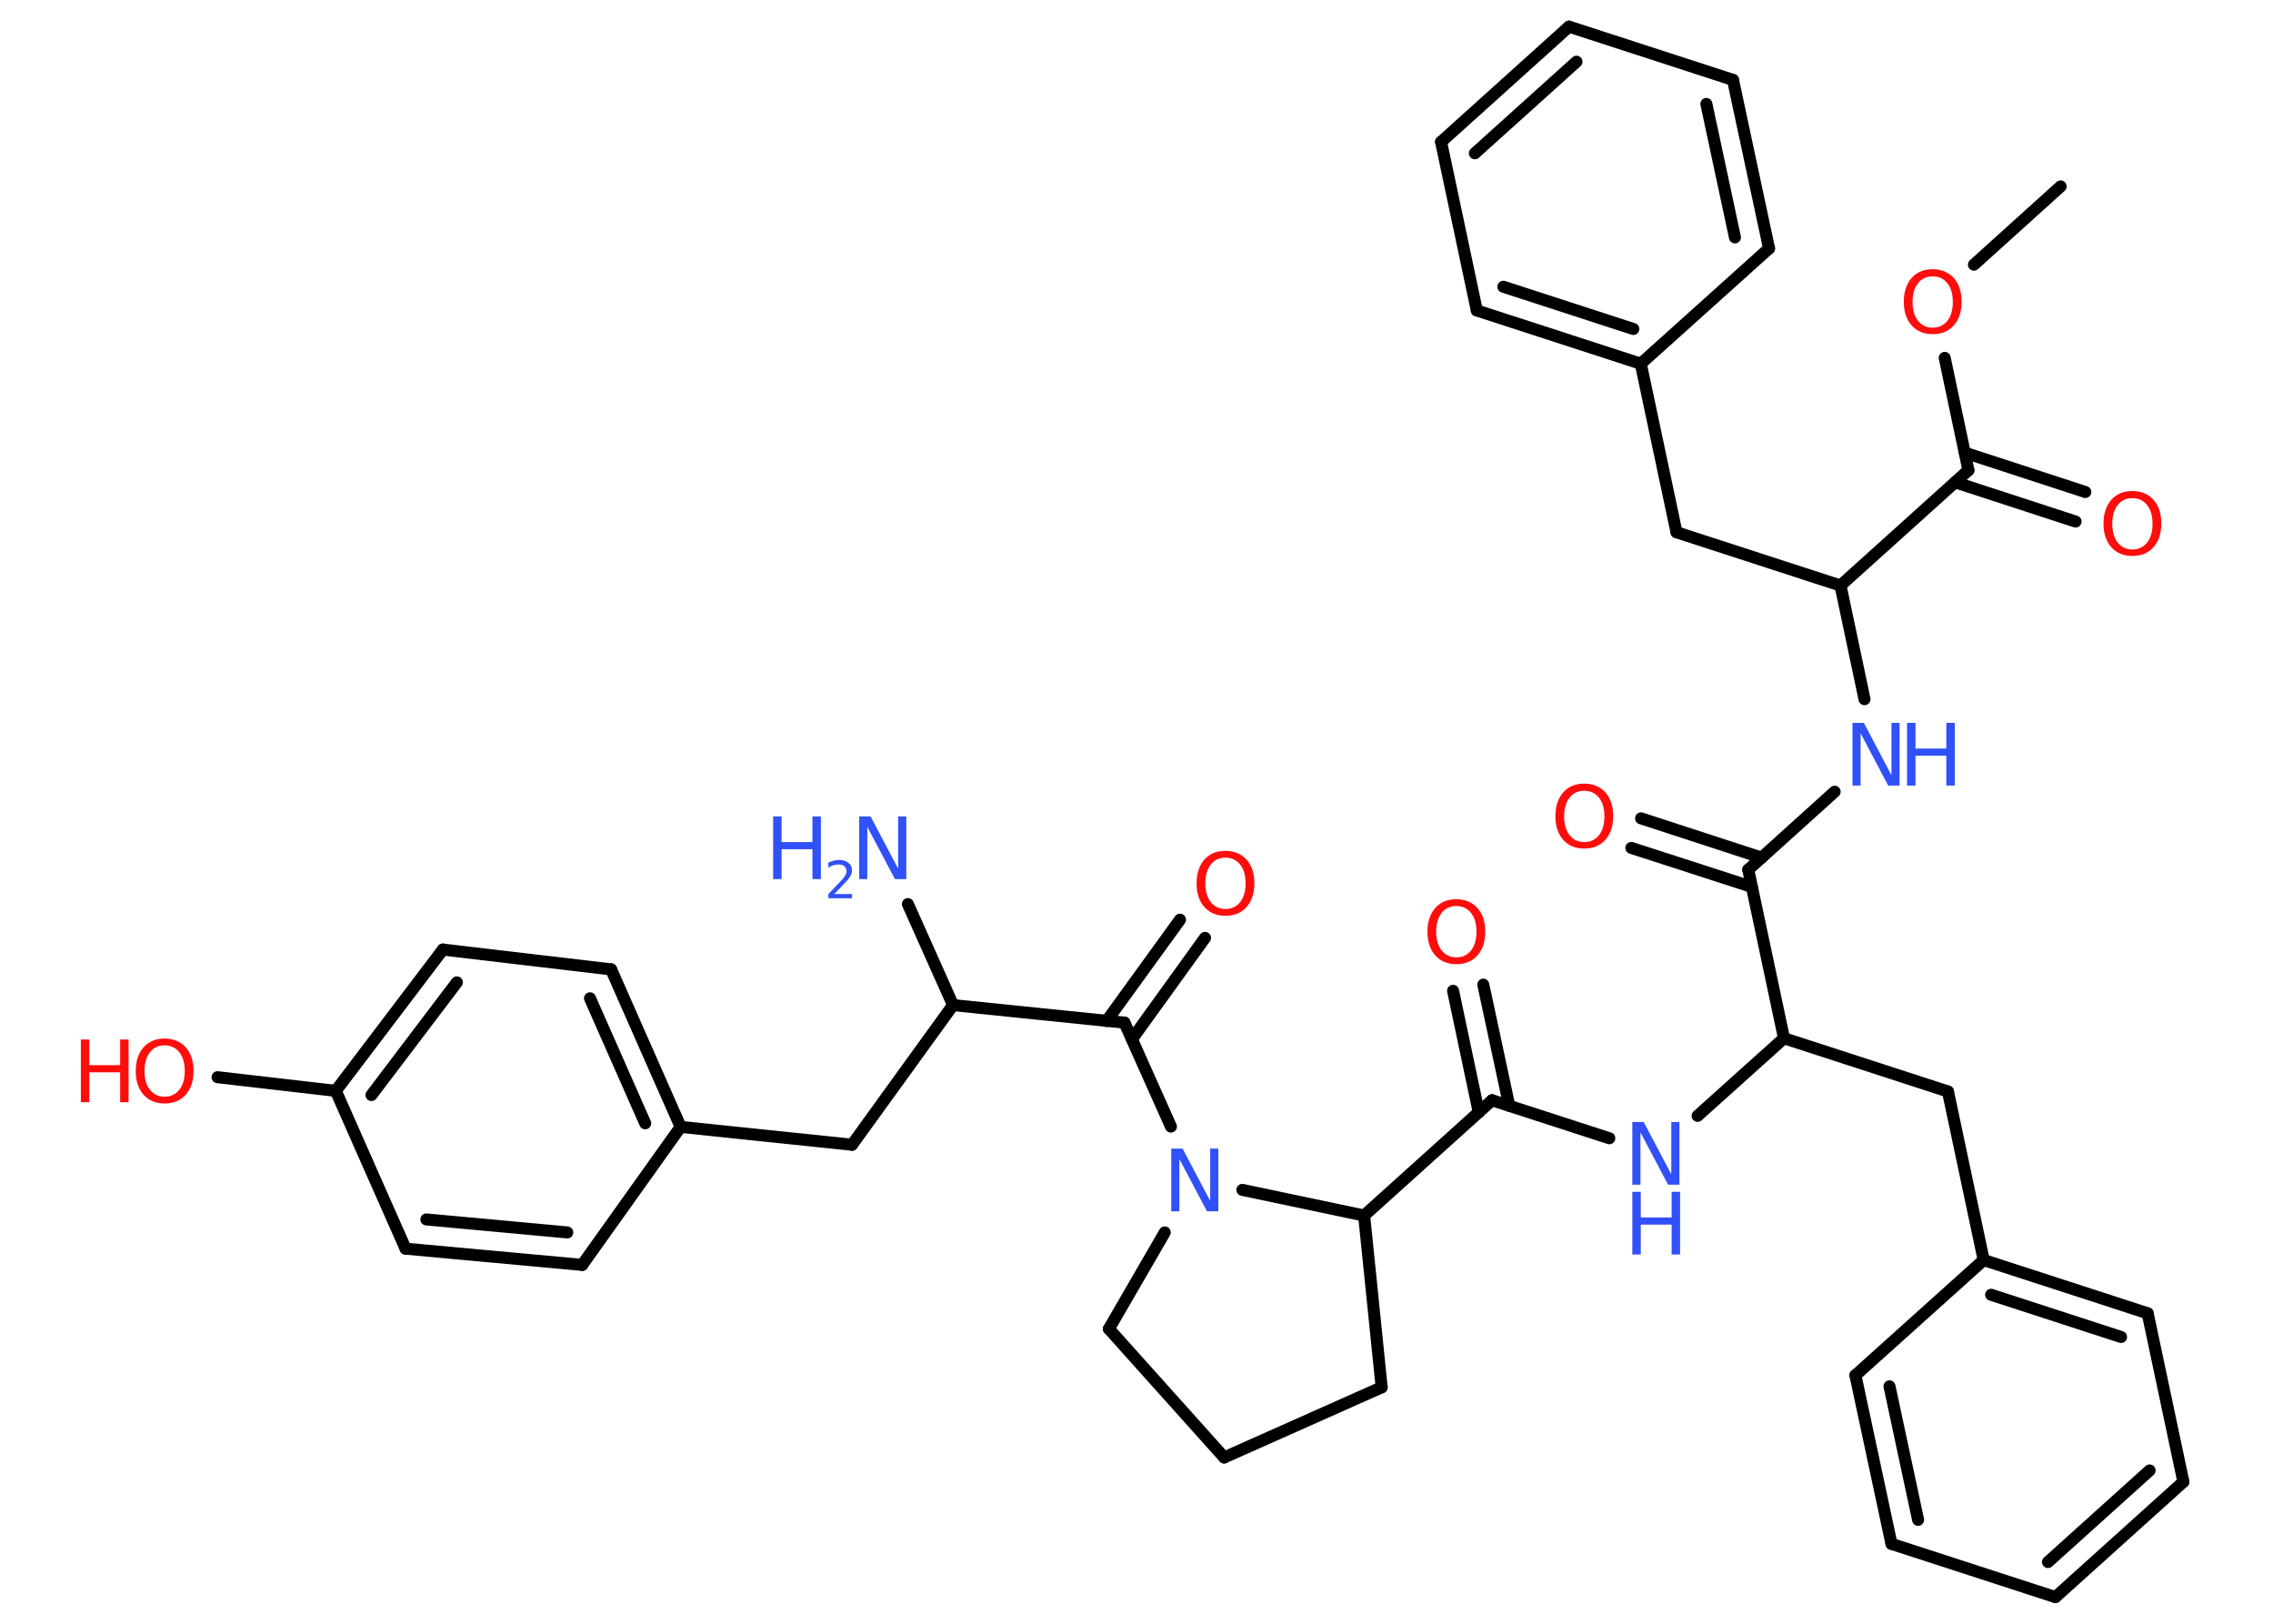 <?xml version='1.0' encoding='UTF-8'?>
<!DOCTYPE svg PUBLIC "-//W3C//DTD SVG 1.1//EN" "http://www.w3.org/Graphics/SVG/1.1/DTD/svg11.dtd">
<svg version='1.2' xmlns='http://www.w3.org/2000/svg' xmlns:xlink='http://www.w3.org/1999/xlink' width='70.0mm' height='50.0mm' viewBox='0 0 70.0 50.0'>
  <desc>Generated by the Chemistry Development Kit (http://github.com/cdk)</desc>
  <g stroke-linecap='round' stroke-linejoin='round' stroke='#000000' stroke-width='.37' fill='#3050F8'>
    <rect x='.0' y='.0' width='70.0' height='50.0' fill='#FFFFFF' stroke='none'/>
    <g id='mol1' class='mol'>
      <line id='mol1bnd1' class='bond' x1='63.46' y1='5.74' x2='60.79' y2='8.15'/>
      <line id='mol1bnd2' class='bond' x1='59.89' y1='11.02' x2='60.62' y2='14.48'/>
      <g id='mol1bnd3' class='bond'>
        <line x1='60.51' y1='13.94' x2='64.22' y2='15.15'/>
        <line x1='60.21' y1='14.85' x2='63.92' y2='16.06'/>
      </g>
      <line id='mol1bnd4' class='bond' x1='60.62' y1='14.48' x2='56.68' y2='18.03'/>
      <line id='mol1bnd5' class='bond' x1='56.68' y1='18.03' x2='51.63' y2='16.39'/>
      <line id='mol1bnd6' class='bond' x1='51.63' y1='16.39' x2='50.53' y2='11.2'/>
      <g id='mol1bnd7' class='bond'>
        <line x1='45.48' y1='9.56' x2='50.53' y2='11.2'/>
        <line x1='46.3' y1='8.83' x2='50.3' y2='10.13'/>
      </g>
      <line id='mol1bnd8' class='bond' x1='45.48' y1='9.56' x2='44.38' y2='4.37'/>
      <g id='mol1bnd9' class='bond'>
        <line x1='48.32' y1='.82' x2='44.38' y2='4.37'/>
        <line x1='48.55' y1='1.9' x2='45.42' y2='4.72'/>
      </g>
      <line id='mol1bnd10' class='bond' x1='48.32' y1='.82' x2='53.37' y2='2.46'/>
      <g id='mol1bnd11' class='bond'>
        <line x1='54.48' y1='7.65' x2='53.37' y2='2.46'/>
        <line x1='53.43' y1='7.31' x2='52.55' y2='3.2'/>
      </g>
      <line id='mol1bnd12' class='bond' x1='50.53' y1='11.2' x2='54.48' y2='7.65'/>
      <line id='mol1bnd13' class='bond' x1='56.68' y1='18.03' x2='57.42' y2='21.53'/>
      <line id='mol1bnd14' class='bond' x1='56.5' y1='24.38' x2='53.84' y2='26.78'/>
      <g id='mol1bnd15' class='bond'>
        <line x1='53.95' y1='27.31' x2='50.24' y2='26.11'/>
        <line x1='54.25' y1='26.41' x2='50.54' y2='25.2'/>
      </g>
      <line id='mol1bnd16' class='bond' x1='53.84' y1='26.78' x2='54.94' y2='31.97'/>
      <line id='mol1bnd17' class='bond' x1='54.94' y1='31.97' x2='59.99' y2='33.61'/>
      <line id='mol1bnd18' class='bond' x1='59.99' y1='33.61' x2='61.09' y2='38.8'/>
      <g id='mol1bnd19' class='bond'>
        <line x1='66.14' y1='40.44' x2='61.09' y2='38.8'/>
        <line x1='65.32' y1='41.17' x2='61.32' y2='39.87'/>
      </g>
      <line id='mol1bnd20' class='bond' x1='66.14' y1='40.44' x2='67.24' y2='45.63'/>
      <g id='mol1bnd21' class='bond'>
        <line x1='63.3' y1='49.18' x2='67.24' y2='45.63'/>
        <line x1='63.07' y1='48.1' x2='66.2' y2='45.28'/>
      </g>
      <line id='mol1bnd22' class='bond' x1='63.3' y1='49.18' x2='58.25' y2='47.54'/>
      <g id='mol1bnd23' class='bond'>
        <line x1='57.14' y1='42.35' x2='58.25' y2='47.54'/>
        <line x1='58.19' y1='42.69' x2='59.07' y2='46.8'/>
      </g>
      <line id='mol1bnd24' class='bond' x1='61.09' y1='38.8' x2='57.14' y2='42.35'/>
      <line id='mol1bnd25' class='bond' x1='54.94' y1='31.97' x2='52.28' y2='34.36'/>
      <line id='mol1bnd26' class='bond' x1='49.56' y1='35.05' x2='45.95' y2='33.88'/>
      <g id='mol1bnd27' class='bond'>
        <line x1='45.54' y1='34.25' x2='44.75' y2='30.51'/>
        <line x1='46.48' y1='34.05' x2='45.68' y2='30.32'/>
      </g>
      <line id='mol1bnd28' class='bond' x1='45.95' y1='33.88' x2='42.01' y2='37.43'/>
      <line id='mol1bnd29' class='bond' x1='42.01' y1='37.43' x2='42.55' y2='42.72'/>
      <line id='mol1bnd30' class='bond' x1='42.55' y1='42.72' x2='37.7' y2='44.88'/>
      <line id='mol1bnd31' class='bond' x1='37.7' y1='44.88' x2='34.15' y2='40.92'/>
      <line id='mol1bnd32' class='bond' x1='34.15' y1='40.92' x2='35.87' y2='37.95'/>
      <line id='mol1bnd33' class='bond' x1='42.01' y1='37.43' x2='38.26' y2='36.64'/>
      <line id='mol1bnd34' class='bond' x1='36.06' y1='34.69' x2='34.63' y2='31.49'/>
      <g id='mol1bnd35' class='bond'>
        <line x1='34.08' y1='31.44' x2='36.34' y2='28.32'/>
        <line x1='34.86' y1='32.0' x2='37.11' y2='28.88'/>
      </g>
      <line id='mol1bnd36' class='bond' x1='34.63' y1='31.49' x2='29.35' y2='30.95'/>
      <line id='mol1bnd37' class='bond' x1='29.35' y1='30.95' x2='27.96' y2='27.84'/>
      <line id='mol1bnd38' class='bond' x1='29.35' y1='30.95' x2='26.24' y2='35.25'/>
      <line id='mol1bnd39' class='bond' x1='26.24' y1='35.25' x2='20.96' y2='34.7'/>
      <g id='mol1bnd40' class='bond'>
        <line x1='20.96' y1='34.7' x2='18.82' y2='29.85'/>
        <line x1='19.87' y1='34.59' x2='18.17' y2='30.74'/>
      </g>
      <line id='mol1bnd41' class='bond' x1='18.82' y1='29.85' x2='13.64' y2='29.24'/>
      <g id='mol1bnd42' class='bond'>
        <line x1='13.64' y1='29.24' x2='10.34' y2='33.59'/>
        <line x1='14.07' y1='30.25' x2='11.44' y2='33.72'/>
      </g>
      <line id='mol1bnd43' class='bond' x1='10.34' y1='33.59' x2='6.7' y2='33.17'/>
      <line id='mol1bnd44' class='bond' x1='10.34' y1='33.59' x2='12.49' y2='38.45'/>
      <g id='mol1bnd45' class='bond'>
        <line x1='12.49' y1='38.45' x2='17.93' y2='38.95'/>
        <line x1='13.13' y1='37.55' x2='17.47' y2='37.95'/>
      </g>
      <line id='mol1bnd46' class='bond' x1='20.96' y1='34.7' x2='17.93' y2='38.95'/>
      <path id='mol1atm2' class='atom' d='M59.52 8.51q-.29 .0 -.45 .21q-.17 .21 -.17 .58q.0 .37 .17 .58q.17 .21 .45 .21q.28 .0 .45 -.21q.17 -.21 .17 -.58q.0 -.37 -.17 -.58q-.17 -.21 -.45 -.21zM59.52 8.29q.4 .0 .65 .27q.24 .27 .24 .73q.0 .46 -.24 .73q-.24 .27 -.65 .27q-.41 .0 -.65 -.27q-.24 -.27 -.24 -.73q.0 -.45 .24 -.73q.24 -.27 .65 -.27z' stroke='none' fill='#FF0D0D'/>
      <path id='mol1atm4' class='atom' d='M65.67 15.34q-.29 .0 -.45 .21q-.17 .21 -.17 .58q.0 .37 .17 .58q.17 .21 .45 .21q.28 .0 .45 -.21q.17 -.21 .17 -.58q.0 -.37 -.17 -.58q-.17 -.21 -.45 -.21zM65.67 15.12q.4 .0 .65 .27q.24 .27 .24 .73q.0 .46 -.24 .73q-.24 .27 -.65 .27q-.41 .0 -.65 -.27q-.24 -.27 -.24 -.73q.0 -.45 .24 -.73q.24 -.27 .65 -.27z' stroke='none' fill='#FF0D0D'/>
      <g id='mol1atm13' class='atom'>
        <path d='M57.05 22.26h.35l.85 1.61v-1.61h.25v1.93h-.35l-.85 -1.61v1.61h-.25v-1.93z' stroke='none'/>
        <path d='M58.73 22.26h.26v.79h.95v-.79h.26v1.93h-.26v-.92h-.95v.92h-.26v-1.93z' stroke='none'/>
      </g>
      <path id='mol1atm15' class='atom' d='M48.79 24.35q-.29 .0 -.45 .21q-.17 .21 -.17 .58q.0 .37 .17 .58q.17 .21 .45 .21q.28 .0 .45 -.21q.17 -.21 .17 -.58q.0 -.37 -.17 -.58q-.17 -.21 -.45 -.21zM48.79 24.13q.4 .0 .65 .27q.24 .27 .24 .73q.0 .46 -.24 .73q-.24 .27 -.65 .27q-.41 .0 -.65 -.27q-.24 -.27 -.24 -.73q.0 -.45 .24 -.73q.24 -.27 .65 -.27z' stroke='none' fill='#FF0D0D'/>
      <g id='mol1atm24' class='atom'>
        <path d='M50.27 34.55h.35l.85 1.61v-1.61h.25v1.93h-.35l-.85 -1.61v1.61h-.25v-1.93z' stroke='none'/>
        <path d='M50.27 36.7h.26v.79h.95v-.79h.26v1.93h-.26v-.92h-.95v.92h-.26v-1.93z' stroke='none'/>
      </g>
      <path id='mol1atm26' class='atom' d='M44.85 27.9q-.29 .0 -.45 .21q-.17 .21 -.17 .58q.0 .37 .17 .58q.17 .21 .45 .21q.28 .0 .45 -.21q.17 -.21 .17 -.58q.0 -.37 -.17 -.58q-.17 -.21 -.45 -.21zM44.85 27.69q.4 .0 .65 .27q.24 .27 .24 .73q.0 .46 -.24 .73q-.24 .27 -.65 .27q-.41 .0 -.65 -.27q-.24 -.27 -.24 -.73q.0 -.45 .24 -.73q.24 -.27 .65 -.27z' stroke='none' fill='#FF0D0D'/>
      <path id='mol1atm31' class='atom' d='M36.07 35.37h.35l.85 1.61v-1.61h.25v1.93h-.35l-.85 -1.61v1.61h-.25v-1.93z' stroke='none'/>
      <path id='mol1atm33' class='atom' d='M37.74 26.41q-.29 .0 -.45 .21q-.17 .21 -.17 .58q.0 .37 .17 .58q.17 .21 .45 .21q.28 .0 .45 -.21q.17 -.21 .17 -.58q.0 -.37 -.17 -.58q-.17 -.21 -.45 -.21zM37.74 26.2q.4 .0 .65 .27q.24 .27 .24 .73q.0 .46 -.24 .73q-.24 .27 -.65 .27q-.41 .0 -.65 -.27q-.24 -.27 -.24 -.73q.0 -.45 .24 -.73q.24 -.27 .65 -.27z' stroke='none' fill='#FF0D0D'/>
      <g id='mol1atm35' class='atom'>
        <path d='M26.46 25.14h.35l.85 1.61v-1.61h.25v1.93h-.35l-.85 -1.61v1.61h-.25v-1.93z' stroke='none'/>
        <path d='M23.81 25.14h.26v.79h.95v-.79h.26v1.93h-.26v-.92h-.95v.92h-.26v-1.93z' stroke='none'/>
        <path d='M25.69 27.53h.55v.13h-.73v-.13q.09 -.09 .24 -.25q.15 -.16 .19 -.2q.07 -.08 .1 -.14q.03 -.06 .03 -.11q.0 -.09 -.06 -.15q-.06 -.06 -.17 -.06q-.07 .0 -.16 .02q-.08 .02 -.17 .08v-.16q.1 -.04 .18 -.06q.08 -.02 .15 -.02q.18 .0 .29 .09q.11 .09 .11 .24q.0 .07 -.03 .13q-.03 .06 -.1 .15q-.02 .02 -.12 .13q-.1 .11 -.29 .3z' stroke='none'/>
      </g>
      <g id='mol1atm41' class='atom'>
        <path d='M5.07 32.19q-.29 .0 -.45 .21q-.17 .21 -.17 .58q.0 .37 .17 .58q.17 .21 .45 .21q.28 .0 .45 -.21q.17 -.21 .17 -.58q.0 -.37 -.17 -.58q-.17 -.21 -.45 -.21zM5.07 31.98q.4 .0 .65 .27q.24 .27 .24 .73q.0 .46 -.24 .73q-.24 .27 -.65 .27q-.41 .0 -.65 -.27q-.24 -.27 -.24 -.73q.0 -.45 .24 -.73q.24 -.27 .65 -.27z' stroke='none' fill='#FF0D0D'/>
        <path d='M2.49 32.01h.26v.79h.95v-.79h.26v1.93h-.26v-.92h-.95v.92h-.26v-1.93z' stroke='none' fill='#FF0D0D'/>
      </g>
    </g>
  </g>
</svg>
